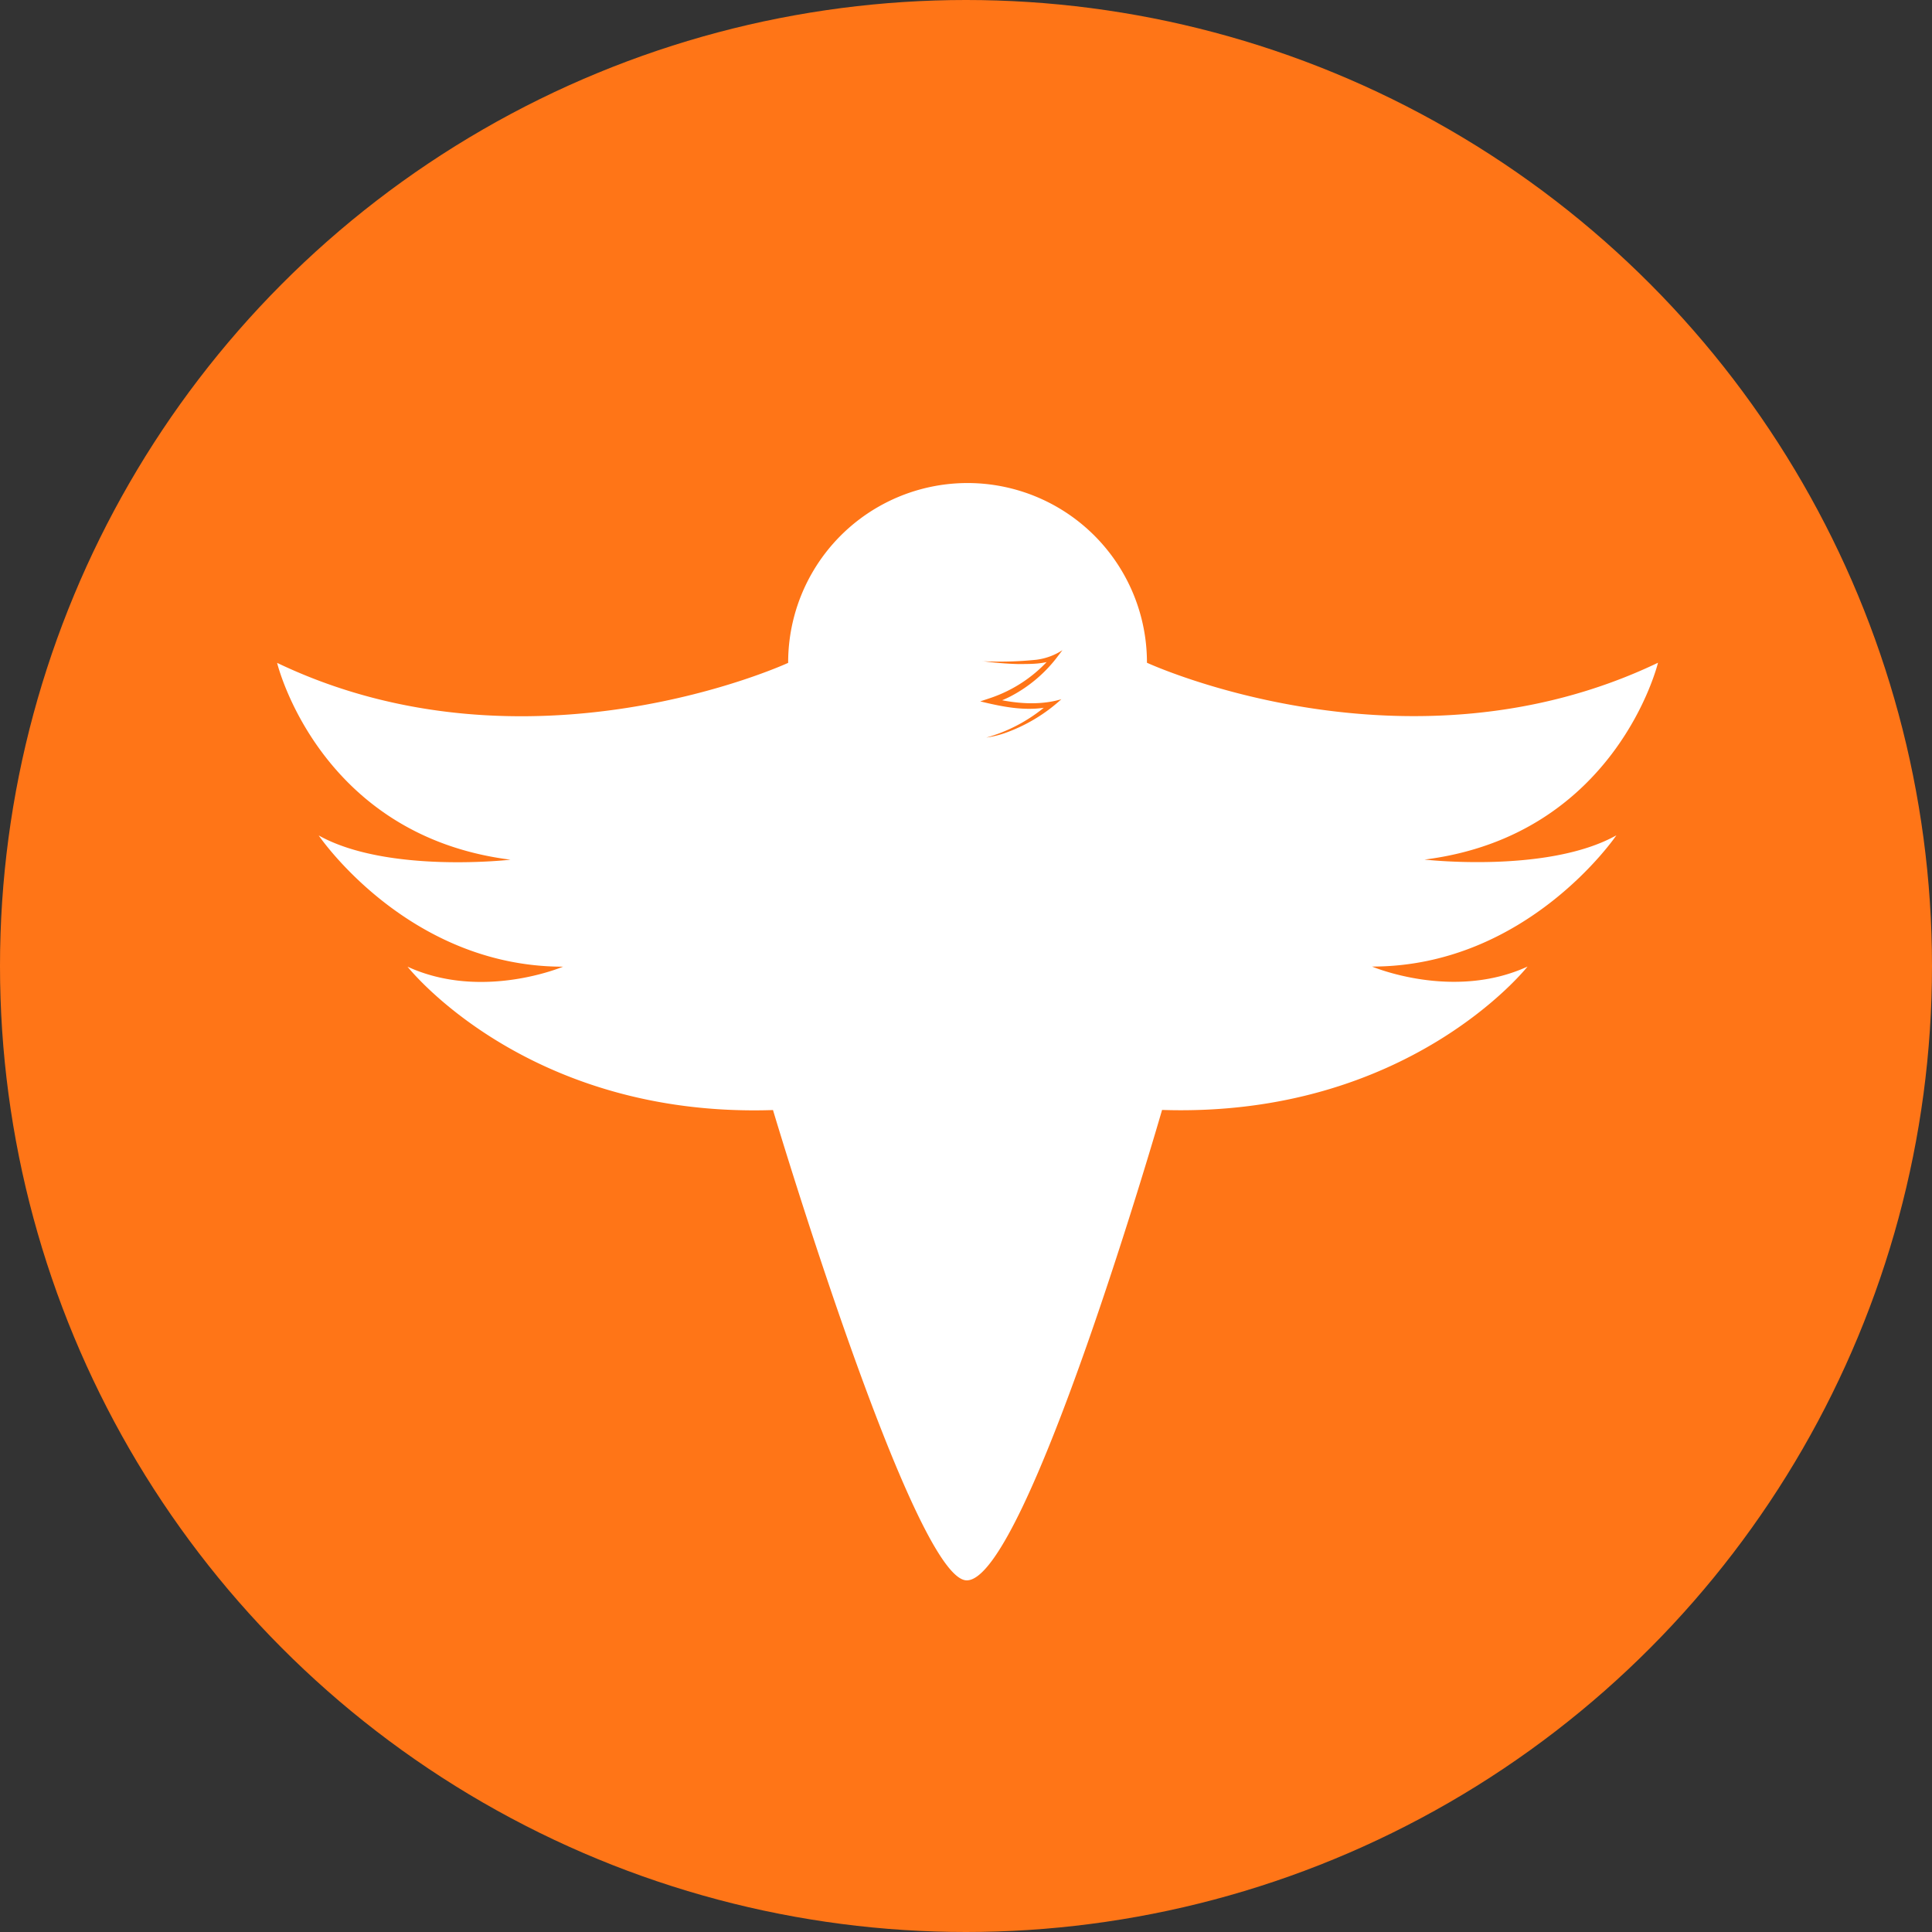 <svg xmlns="http://www.w3.org/2000/svg" viewBox="0 0 478 478"><rect x="0" y="0" width="478" height="478" fill="#333333" stroke="none"/><defs><style>.cls-2{fill:#fff;}.cls-1{fill:#FF7517;}</style></defs><g id="Capa_2" data-name="Capa 2"><g id="Capa_1-2" data-name="Capa 1"><circle class="cls-1" cx="239" cy="239" r="239"/><path class="cls-2" d="M239.19,391c14.8,0,48.32-116.39,48.32-116.39,60.95,2,90.42-35.47,90.42-35.47-18.48,8.49-38.46,0-38.46,0,38.46,0,60.44-32.47,60.44-32.47-17,9.49-47.46,6-47.46,6,47.46-6,57.76-48.7,57.76-48.7-62.14,29.72-126.44,0-126.44,0a44.4,44.4,0,0,0-44.39-44.46h0A44.39,44.39,0,0,0,195,164s-64.31,29.72-126.44,0c0,0,10.29,42.71,57.75,48.7,0,0-30.47,3.5-47.46-6,0,0,22,32.47,60.45,32.47,0,0-20,8.49-38.47,0,0,0,29.48,37.47,90.42,35.47C191.23,274.61,226,391,239.19,391Z"/><path class="cls-1" d="M243.05,163.59a88.75,88.75,0,0,0,13.35-.36,15.29,15.29,0,0,0,6.46-2.37L261.23,163A34.72,34.72,0,0,1,250,172.3a26.72,26.72,0,0,1-4.58,1.84l0-1.43c5.58,1.34,11.6,1.93,17.17.29a41.05,41.05,0,0,1-14.07,8.41,25.1,25.1,0,0,1-4.51,1.08,39.47,39.47,0,0,0,15.9-8.81l.55,1c-6,1.51-12.1.27-17.94-1.15l2.5-.83a34.33,34.33,0,0,0,15.32-10.45l.73.86c-2.94,1.27-6,1.15-9.06,1.19a81,81,0,0,1-8.94-.73Z"/></g></g></svg>